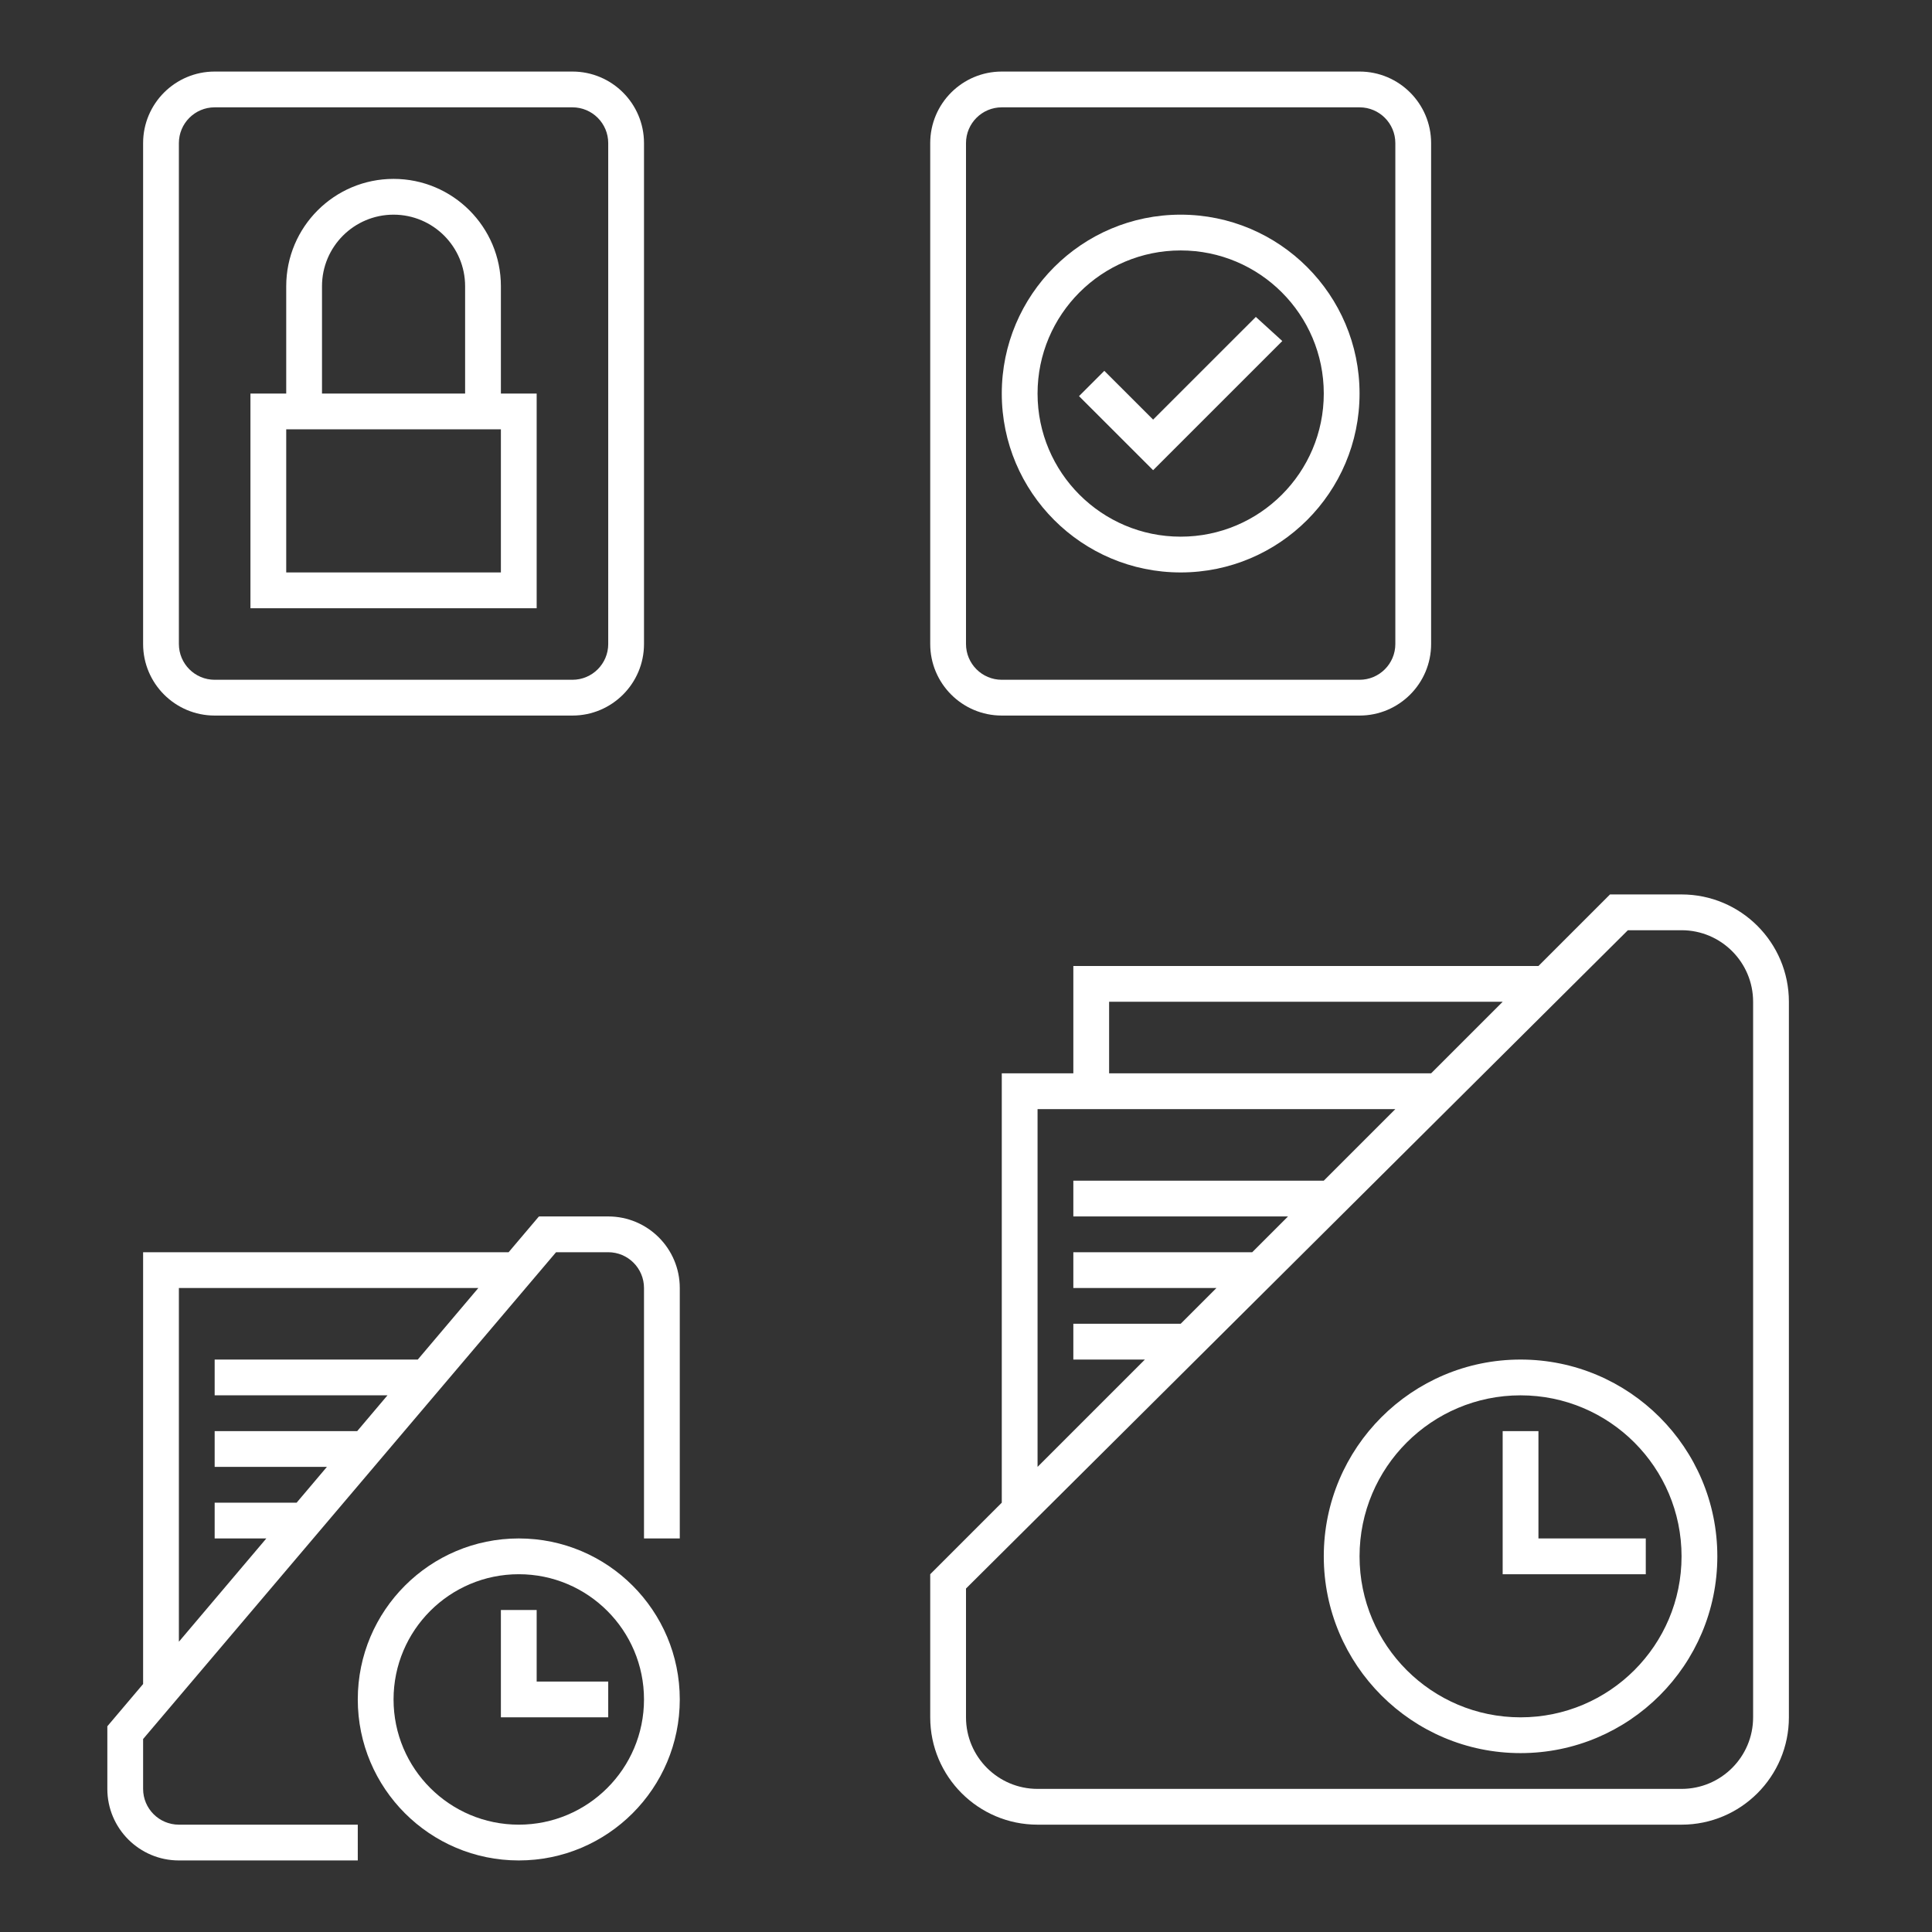 <?xml version="1.0" encoding="UTF-8" standalone="no"?>
<svg
   xmlns:dc="http://purl.org/dc/elements/1.1/"
   xmlns:cc="http://creativecommons.org/ns#"
   xmlns:rdf="http://www.w3.org/1999/02/22-rdf-syntax-ns#"
   xmlns:svg="http://www.w3.org/2000/svg"
   xmlns="http://www.w3.org/2000/svg"
   xmlns:sodipodi="http://sodipodi.sourceforge.net/DTD/sodipodi-0.dtd"
   xmlns:inkscape="http://www.inkscape.org/namespaces/inkscape"
   height="54"
   width="54"
   version="1.1"
   id="svg"
   viewBox="0 0 54 54"
   inkscape:version="1.0.2 (e86c870879, 2021-01-15)"
   sodipodi:docname="document.svg">
  <rect x="0" y="0" width="54" height="54" fill="#333333" stroke="none"/>
  <sodipodi:namedview
     pagecolor="#000000"
     bordercolor="#666666"
     borderopacity="1"
     objecttolerance="10"
     gridtolerance="10"
     guidetolerance="10"
     inkscape:pageopacity="1"
     inkscape:pageshadow="2"
     inkscape:window-width="1920"
     inkscape:window-height="1009"
     id="namedview20"
     showgrid="true"
     inkscape:zoom="15.999999"
     inkscape:cx="59.905393"
     inkscape:cy="29.024012"
     inkscape:window-x="0"
     inkscape:window-y="0"
     inkscape:window-maximized="1"
     inkscape:current-layer="svg"
     inkscape:pagecheckerboard="false"
     inkscape:snap-bbox="true"
     inkscape:bbox-nodes="true"
     inkscape:snap-bbox-edge-midpoints="false"
     inkscape:object-paths="true"
     inkscape:document-rotation="0"
     fit-margin-top="0"
     fit-margin-left="0"
     fit-margin-right="0"
     fit-margin-bottom="0"
     showguides="true"
     inkscape:guide-bbox="true">
    <inkscape:grid
       type="xygrid"
       id="grid856"
       originx="0"
       originy="0" />
  </sodipodi:namedview>
  <defs
     id="defs81">
    <style
       type="text/css"
       id="current-color-scheme">
      .ColorScheme-Text {
        color:#31363b;
      }
      .ColorScheme-Background {
        color:#eff0f1;
      }
      .ColorScheme-Highlight {
        color:#3daee9;
      }
      .ColorScheme-ViewText {
        color:#31363b;
      }
      .ColorScheme-ViewBackground {
        color:#fcfcfc;
      }
      .ColorScheme-ViewHover {
        color:#93cee9;
      }
      .ColorScheme-ViewFocus{
        color:#3daee9;
      }
      .ColorScheme-ButtonText {
        color:#31363b;
      }
      .ColorScheme-ButtonBackground {
        color:#eff0f1;
      }
      .ColorScheme-ButtonHover {
        color:#93cee9;
      }
      .ColorScheme-ButtonFocus{
        color:#3daee9;
      }
      .ColorScheme-NegativeText {
        color:#da4453;
      }
  </style>
  </defs>
  <g
     transform="translate(0,32)"
     id="g8125">
    <rect
       class="ColorScheme-Text"
       y="0"
       x="0"
       height="22"
       width="22"
       id="rect3802"
       style="opacity:1;fill:none" />
  </g>
  <g
     style="clip-rule:evenodd;fill-rule:evenodd;stroke-linejoin:round;stroke-miterlimit:1.414"
     id="document-open-recent"
     transform="translate(22,22)">
    <path
       inkscape:connector-curvature="0"
       id="path2"
       style="fill:#ffffff"
       d="m 21,5 2,-2 h 2 c 1.656,0 3,1.344 3,3 v 20 c 0,1.656 -1.344,3 -3,3 H 7 C 5.344,29 4,27.656 4,26 V 22 L 6,20 V 8 C 6,8 6.896,8 8,8 V 5 h 2 z M 25,4 H 23.5 L 5,22.4 V 26 c 0,1.104 0.896,2 2,2 h 18 c 1.104,0 2,-0.896 2,-2 V 6 C 27,4.896 26.104,4 25,4 Z M 20.5,16 C 23.536,16 26,18.464 26,21.5 26,24.536 23.536,27 20.5,27 17.464,27 15,24.536 15,21.5 15,18.464 17.464,16 20.5,16 Z m 0,1 C 22.984,17 25,19.016 25,21.5 25,23.984 22.984,26 20.5,26 18.016,26 16,23.984 16,21.5 16,19.016 18.016,17 20.5,17 Z m 3.5,5 h -4 v -4 h 1 v 3 h 3 z M 8,11 h 7 L 17,9 H 8 C 7.448,9 7,9 7,9 v 10 l 3,-3 H 8 v -1 h 3 l 1,-1 H 8 v -1 h 5 l 1,-1 H 8 Z M 20,6 H 10 9 v 2 h 9 z"
       sodipodi:nodetypes="ccsssssscccccccsccssssssssssssssssccccccccccsccccccccccccccccccc" />
    <rect
       y="0"
       x="0"
       height="32"
       width="32"
       id="rect817"
       style="fill:#ffffff;fill-opacity:0;stroke-width:0.997" />
  </g>
  <g
     style="clip-rule:evenodd;fill-rule:evenodd;stroke-linejoin:round;stroke-miterlimit:1.414"
     id="22-22-document-open-recent"
     transform="translate(0,32)">
    <g
       id="g826">
      <path
         inkscape:connector-curvature="0"
         d="M 10,20 H 5 C 3.896,20 3,19.104 3,18 V 16.25 L 4,15.069 V 3 H 14.216 L 15.063,2 15.07,2.015 V 2 H 17 c 1.104,0 2,0.896 2,2 v 7 H 18 V 4 C 18,3.448 17.552,3 17,3 H 15.542 L 4,16.606 V 18 c 0,0.552 0.448,1 1,1 h 5 z M 13.37,4 H 5 v 9.887 L 7.444,11 H 6 V 10 H 8.291 L 9.137,9 H 6 V 8 H 9.984 L 10.83,7 H 6 V 6 h 5.677 z"
         style="fill:#ffffff"
         id="path4"
         sodipodi:nodetypes="csscccccccssccssccsscccccccccccccccccc" />
      <path
         inkscape:connector-curvature="0"
         d="M 14.5,11 C 16.984,11 19,13.016 19,15.5 19,17.984 16.984,20 14.5,20 12.016,20 10,17.984 10,15.5 10,13.016 12.016,11 14.5,11 Z m 0,1 C 16.432,12 18,13.568 18,15.5 18,17.432 16.432,19 14.5,19 12.568,19 11,17.432 11,15.5 11,13.568 12.568,12 14.5,12 Z m 0.5,3 h 2 v 1 h -3 v -3 h 1 z"
         style="fill:#ffffff"
         id="path2-2" />
    </g>
    <rect
       y="0"
       x="0"
       height="22"
       width="22"
       id="rect822"
       style="fill:#ffffff;fill-opacity:0;stroke-width:0.996" />
  </g>
  <g
     style="clip-rule:evenodd;fill-rule:evenodd;stroke-linejoin:round;stroke-miterlimit:1.414"
     id="document-encrypt">
    <path
       inkscape:connector-curvature="0"
       style="fill:#ffffff;fill-opacity:1"
       id="path2-9"
       d="M 16,20 H 6 C 4.896,20 4,19.104 4,18 V 4 C 4,2.896 4.896,2 6,2 h 10 c 1.104,0 2,0.896 2,2 v 14 c 0,1.104 -0.896,2 -2,2 z M 16,3 H 6 C 5.448,3 5,3.448 5,4 v 14 c 0,0.552 0.448,1 1,1 h 10 c 0.552,0 1,-0.448 1,-1 V 4 C 17,3.448 16.552,3 16,3 Z M 15,17 H 7 V 11 H 8 V 8 c 0,-1.656 1.344,-3 3,-3 1.656,0 3,1.344 3,3 v 3 h 1 z M 14,12 H 8 v 4 h 6 z M 13,8 C 13,6.896 12.104,6 11,6 9.896,6 9,6.896 9,8 v 3 h 4 z"
       sodipodi:nodetypes="ssssssssssssssssssccccsssccccccccsssccs" />
    <rect
       y="0"
       x="0"
       height="22"
       width="22"
       id="rect817-6"
       style="fill:#ffffff;fill-opacity:0;stroke-width:1.002" />
  </g>
  <g
     style="clip-rule:evenodd;fill-rule:evenodd;stroke-linejoin:round;stroke-miterlimit:1.414"
     id="document-decrypt"
     transform="translate(22)">
    <path
       inkscape:connector-curvature="0"
       id="path2-0"
       d="m 16,2 c 1.104,0 2,0.896 2,2 v 14 c 0,1.104 -0.896,2 -2,2 H 6 C 4.896,20 4,19.104 4,18 V 4 C 4,2.896 4.896,2 6,2 Z m 0,1 H 6 C 5.448,3 5,3.448 5,4 v 14 c 0,0.552 0.448,1 1,1 h 10 c 0.552,0 1,-0.448 1,-1 V 4 C 17,3.448 16.552,3 16,3 Z"
       style="fill:#ffffff;fill-opacity:1" />
    <path
       inkscape:connector-curvature="0"
       id="path4-3"
       style="fill:#ffffff"
       d="m 11,6 c 2.76,0 5,2.24 5,5 0,2.76 -2.24,5 -5,5 C 8.24,16 6,13.76 6,11 6,8.24 8.24,6 11,6 Z m 0,1 c 2.208,0 4,1.792 4,4 0,2.208 -1.792,4 -4,4 C 8.792,15 7,13.208 7,11 7,8.792 8.792,7 11,7 Z m 2.101,1.858 0.74,0.674 -3.611,3.61 -2.071,-2.07 0.707,-0.707 1.364,1.363 z" />
    <rect
       y="0"
       x="0"
       height="22"
       width="22"
       id="rect822-1"
       style="fill:#ffffff;fill-opacity:0;stroke-width:0.913" />
  </g>
  <g
     style="clip-rule:evenodd;fill-rule:evenodd;stroke-linejoin:round;stroke-miterlimit:1.414"
     id="16-16-document-encrypt"
     transform="translate(-16)">
    <path
       inkscape:connector-curvature="0"
       style="fill:#ffffff"
       d="M 12,14 H 4 V 8 H 5 V 5 C 5,3.344 6.344,2 8,2 c 1.656,0 3,1.344 3,3 v 3 h 1 z M 11,9 H 5 v 4 h 6 z M 10,5 C 10,3.896 9.104,3 8,3 6.896,3 6,3.896 6,5 v 3 h 4 z"
       id="path2-9-1"
       sodipodi:nodetypes="ccccsssccccccccsssccs" />
    <rect
       y="0"
       x="0"
       height="16"
       width="16"
       id="rect819"
       style="fill:#ffffff;fill-opacity:0;stroke-width:1.063" />
  </g>
  <g
     style="clip-rule:evenodd;fill-rule:evenodd;stroke-linejoin:round;stroke-miterlimit:1.414"
     id="16-16-document-decrypt"
     transform="translate(-16,16)">
    <path
       inkscape:connector-curvature="0"
       style="fill:#ffffff"
       d="m 8,3 c 2.76,0 5,2.24 5,5 0,2.76 -2.24,5 -5,5 C 5.24,13 3,10.76 3,8 3,5.24 5.24,3 8,3 Z m 0,1 c 2.208,0 4,1.792 4,4 0,2.208 -1.792,4 -4,4 C 5.792,12 4,10.208 4,8 4,5.792 5.792,4 8,4 Z m 2.101,1.858 0.74,0.674 L 7.23,10.142 5.159,8.072 5.866,7.365 7.23,8.728 Z"
       id="path4-3-4" />
    <rect
       y="0"
       x="0"
       height="16"
       width="16"
       id="rect819-7"
       style="fill:#ffffff;fill-opacity:0;stroke-width:0.954" />
  </g>
  <g
     id="16-16-document-edit"
     transform="translate(54,38)">
    <path
       id="rect839"
       d="M 3,1 V 2 H 5 V 6 H 4 v 1 h 1 v 4 H 3 v 1 H 8 V 11 H 6 V 7 H 7 V 6 H 6 V 2 H 8 V 1 Z M 1,14 v 1 h 14 v -1 z"
       style="opacity:1;fill:#ffffff;fill-opacity:1;stroke:none;stroke-width:1;stroke-miterlimit:4;stroke-dasharray:none;stroke-opacity:1"
       inkscape:connector-curvature="0"
       sodipodi:nodetypes="cccccccccccccccccccccccccc" />
    <rect
       y="0"
       x="0"
       height="16"
       width="16"
       id="rect880"
       style="opacity:1;fill:#aad400;fill-opacity:0;stroke:none;stroke-width:1;stroke-miterlimit:4;stroke-dasharray:none;stroke-opacity:1" />
  </g>
  <g
     id="document-edit"
     transform="translate(54,16)">
    <path
       id="rect898"
       style="color:#000000;font-style:normal;font-variant:normal;font-weight:normal;font-stretch:normal;font-size:medium;line-height:normal;font-family:sans-serif;font-variant-ligatures:normal;font-variant-position:normal;font-variant-caps:normal;font-variant-numeric:normal;font-variant-alternates:normal;font-variant-east-asian:normal;font-feature-settings:normal;font-variation-settings:normal;text-indent:0;text-align:start;text-decoration:none;text-decoration-line:none;text-decoration-style:solid;text-decoration-color:#000000;letter-spacing:normal;word-spacing:normal;text-transform:none;writing-mode:lr-tb;direction:ltr;text-orientation:mixed;dominant-baseline:auto;baseline-shift:baseline;text-anchor:start;white-space:normal;shape-padding:0;shape-margin:0;inline-size:0;clip-rule:nonzero;display:inline;overflow:visible;visibility:visible;opacity:1;isolation:auto;mix-blend-mode:normal;color-interpolation:sRGB;color-interpolation-filters:linearRGB;solid-color:#000000;solid-opacity:1;vector-effect:none;fill:#ffffff;fill-opacity:1;fill-rule:nonzero;stroke:none;stroke-width:1;stroke-linecap:butt;stroke-linejoin:miter;stroke-miterlimit:4;stroke-dasharray:none;stroke-dashoffset:0;stroke-opacity:1;color-rendering:auto;image-rendering:auto;shape-rendering:auto;text-rendering:auto;enable-background:accumulate;stop-color:#000000;stop-opacity:1"
       d="M 3,2 V 3 H 6 V 9 H 4 v 1 h 2 v 6 H 3 v 1 h 7 V 16 H 7 V 10 H 9 V 9 H 7 V 3 h 3 V 2 Z M 2,19 v 1 h 18 v -1 z"
       sodipodi:nodetypes="cccccccccccccccccccccccccc" />
    <rect
       style="fill:#00ffff;fill-opacity:0"
       id="rect932"
       width="22"
       height="22"
       x="0"
       y="0" />
  </g>
</svg>
